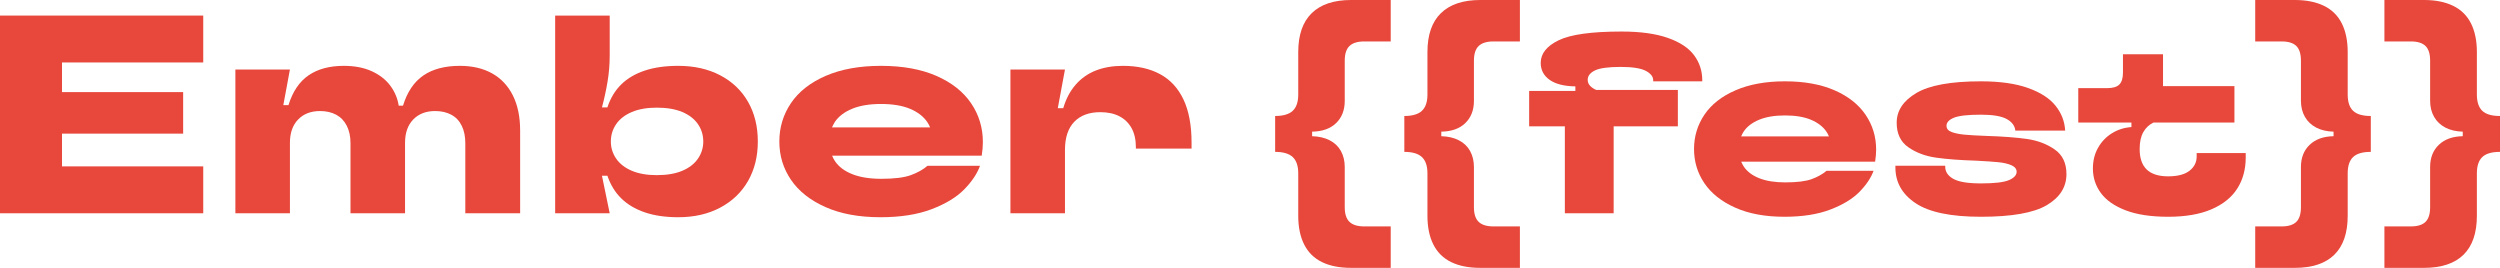 <?xml version="1.0" encoding="UTF-8"?>
<svg width="224px" height="24px" viewBox="0 0 224 24" version="1.1" xmlns="http://www.w3.org/2000/svg" xmlns:xlink="http://www.w3.org/1999/xlink">
    <title>Group 27</title>
    <g id="Web" stroke="none" stroke-width="1" fill="none" fill-rule="evenodd">
        <g id="M---Code-of-Conduct-Copy" transform="translate(-118, -31)" fill="#E8473B">
            <g id="Group-27" transform="translate(118, 31)">
                <polygon id="Fill-1" points="0 1.395 0 19.109 18.21 19.109 18.21 14.908 5.555 14.908 5.555 11.973 16.41 11.973 16.41 8.253 5.555 8.253 5.555 5.596 18.21 5.596 18.21 1.395"></polygon>
                <g id="Group-26" transform="translate(21.09, 0)">
                    <path d="M22.994,6.57 C22.188,6.124 21.228,5.9 20.113,5.9 C18.776,5.9 17.687,6.187 16.847,6.76 C16.006,7.334 15.398,8.236 15.02,9.468 L14.635,9.468 C14.532,8.81 14.279,8.211 13.876,7.671 C13.473,7.131 12.92,6.701 12.217,6.38 C11.514,6.06 10.682,5.9 9.722,5.9 C8.436,5.9 7.382,6.183 6.559,6.748 C5.736,7.313 5.135,8.203 4.758,9.417 L4.295,9.417 L4.887,6.229 L0,6.229 L0,19.109 L4.887,19.109 L4.887,12.808 C4.887,11.914 5.131,11.214 5.62,10.708 C6.108,10.202 6.764,9.949 7.588,9.949 C8.136,9.949 8.617,10.059 9.028,10.277 C9.439,10.497 9.756,10.826 9.979,11.265 C10.202,11.703 10.314,12.218 10.314,12.808 L10.314,19.109 L15.201,19.109 L15.201,12.808 C15.201,11.914 15.445,11.214 15.934,10.708 C16.422,10.202 17.078,9.949 17.901,9.949 C18.45,9.949 18.93,10.059 19.342,10.277 C19.753,10.497 20.066,10.826 20.28,11.265 C20.495,11.703 20.602,12.218 20.602,12.808 L20.602,19.109 L25.514,19.109 L25.514,11.695 C25.514,10.464 25.296,9.413 24.859,8.544 C24.421,7.675 23.8,7.018 22.994,6.57" id="Fill-2"></path>
                    <path d="M41.448,14.212 C41.13,14.677 40.664,15.039 40.046,15.301 C39.429,15.562 38.666,15.693 37.757,15.693 C36.883,15.693 36.137,15.562 35.52,15.301 C34.902,15.039 34.435,14.677 34.118,14.212 C33.8,13.748 33.642,13.238 33.642,12.682 C33.642,12.108 33.8,11.589 34.118,11.125 C34.435,10.661 34.902,10.299 35.52,10.037 C36.137,9.776 36.883,9.645 37.757,9.645 C38.666,9.645 39.429,9.776 40.046,10.037 C40.664,10.299 41.13,10.661 41.448,11.125 C41.765,11.589 41.924,12.108 41.924,12.682 C41.924,13.238 41.765,13.748 41.448,14.212 M43.441,6.747 C42.361,6.182 41.109,5.9 39.686,5.9 C38.52,5.9 37.513,6.043 36.664,6.33 C35.815,6.617 35.116,7.03 34.568,7.57 C34.019,8.11 33.607,8.793 33.333,9.62 L32.845,9.62 C33.05,8.86 33.217,8.093 33.346,7.317 C33.475,6.541 33.539,5.757 33.539,4.963 L33.539,1.395 L28.652,1.395 L28.652,19.109 L33.539,19.109 L32.845,15.743 L33.333,15.743 C33.607,16.553 34.019,17.228 34.568,17.768 C35.116,18.308 35.815,18.726 36.664,19.02 C37.513,19.315 38.52,19.463 39.686,19.463 C41.109,19.463 42.361,19.176 43.441,18.603 C44.522,18.029 45.353,17.232 45.936,16.212 C46.519,15.191 46.811,14.014 46.811,12.682 C46.811,11.332 46.519,10.147 45.936,9.126 C45.353,8.106 44.522,7.313 43.441,6.747" id="Fill-4"></path>
                    <path d="M55.26,9.746 C55.954,9.46 56.816,9.316 57.844,9.316 C58.89,9.316 59.756,9.46 60.442,9.746 C61.128,10.033 61.642,10.425 61.985,10.923 C62.092,11.078 62.176,11.244 62.25,11.416 L53.458,11.416 C53.53,11.244 53.612,11.078 53.716,10.923 C54.051,10.425 54.565,10.033 55.26,9.746 M62.809,6.798 C61.437,6.199 59.782,5.9 57.844,5.9 C55.924,5.9 54.273,6.199 52.893,6.798 C51.513,7.397 50.475,8.211 49.781,9.24 C49.087,10.269 48.739,11.416 48.739,12.682 C48.739,13.947 49.087,15.09 49.781,16.11 C50.475,17.131 51.504,17.945 52.868,18.552 C54.231,19.16 55.872,19.463 57.793,19.463 C59.594,19.463 61.124,19.223 62.384,18.742 C63.644,18.261 64.617,17.671 65.303,16.971 C65.989,16.271 66.461,15.566 66.718,14.858 L62.011,14.858 C61.617,15.195 61.119,15.474 60.519,15.693 C59.919,15.912 59.036,16.021 57.87,16.021 C56.842,16.021 55.975,15.883 55.273,15.604 C54.569,15.326 54.051,14.933 53.716,14.428 C53.615,14.275 53.535,14.113 53.464,13.947 L66.872,13.947 C66.941,13.508 66.975,13.103 66.975,12.732 C66.975,11.45 66.624,10.29 65.921,9.253 C65.217,8.215 64.18,7.397 62.809,6.798" id="Fill-6"></path>
                    <path d="M82.857,6.646 C81.94,6.149 80.83,5.9 79.526,5.9 C78.617,5.9 77.807,6.039 77.096,6.317 C76.385,6.596 75.78,7.022 75.283,7.595 C74.785,8.169 74.417,8.869 74.177,9.695 L73.688,9.695 L74.331,6.229 L69.444,6.229 L69.444,19.109 L74.331,19.109 L74.331,13.441 C74.331,12.327 74.61,11.484 75.167,10.91 C75.724,10.337 76.5,10.05 77.495,10.05 C78.163,10.05 78.733,10.173 79.205,10.417 C79.676,10.661 80.041,11.015 80.298,11.479 C80.555,11.944 80.684,12.513 80.684,13.188 L80.684,13.314 L85.674,13.314 L85.674,12.783 C85.674,11.231 85.434,9.944 84.954,8.924 C84.473,7.903 83.775,7.144 82.857,6.646" id="Fill-8"></path>
                    <path d="M96.442,1.178 C95.636,1.962 95.233,3.125 95.233,4.664 L95.233,8.468 C95.233,9.132 95.068,9.619 94.739,9.928 C94.409,10.238 93.883,10.393 93.163,10.393 L93.163,13.608 C93.883,13.608 94.409,13.763 94.739,14.072 C95.068,14.381 95.233,14.868 95.233,15.532 L95.233,19.336 C95.233,20.347 95.41,21.204 95.763,21.906 C96.116,22.607 96.645,23.132 97.351,23.479 C98.056,23.826 98.931,24 99.974,24 L103.518,24 L103.518,20.287 L101.148,20.287 C100.549,20.287 100.108,20.151 99.825,19.879 C99.54,19.607 99.399,19.17 99.399,18.566 L99.399,14.966 C99.399,14.423 99.284,13.944 99.054,13.528 C98.824,13.113 98.486,12.792 98.041,12.566 C97.596,12.34 97.075,12.219 96.476,12.204 L96.476,11.796 C97.396,11.781 98.114,11.525 98.628,11.026 C99.142,10.528 99.399,9.864 99.399,9.034 L99.399,5.434 C99.399,4.83 99.54,4.392 99.825,4.121 C100.108,3.849 100.549,3.713 101.148,3.713 L103.518,3.713 L103.518,0 L99.974,0 C98.425,0 97.247,0.393 96.442,1.178" id="Fill-10"></path>
                    <path d="M108.017,1.178 C107.211,1.962 106.809,3.125 106.809,4.664 L106.809,8.468 C106.809,9.132 106.644,9.619 106.314,9.928 C105.984,10.238 105.459,10.393 104.738,10.393 L104.738,13.608 C105.459,13.608 105.984,13.763 106.314,14.072 C106.644,14.381 106.809,14.868 106.809,15.532 L106.809,19.336 C106.809,20.347 106.985,21.204 107.338,21.906 C107.691,22.607 108.22,23.132 108.926,23.479 C109.631,23.826 110.506,24 111.549,24 L115.093,24 L115.093,20.287 L112.723,20.287 C112.125,20.287 111.683,20.151 111.4,19.879 C111.116,19.607 110.974,19.17 110.974,18.566 L110.974,14.966 C110.974,14.423 110.859,13.944 110.629,13.528 C110.399,13.113 110.061,12.792 109.616,12.566 C109.171,12.34 108.65,12.219 108.051,12.204 L108.051,11.796 C108.972,11.781 109.689,11.525 110.203,11.026 C110.717,10.528 110.974,9.864 110.974,9.034 L110.974,5.434 C110.974,4.83 111.116,4.392 111.4,4.121 C111.683,3.849 112.125,3.713 112.723,3.713 L115.093,3.713 L115.093,0 L111.549,0 C110,0 108.823,0.393 108.017,1.178" id="Fill-12"></path>
                    <path d="M121.387,7.694 C121.242,7.543 121.168,7.362 121.168,7.151 C121.168,6.804 121.383,6.525 121.813,6.313 C122.243,6.102 123.01,5.996 124.114,5.996 C125.173,5.996 125.924,6.113 126.37,6.347 C126.815,6.581 127.037,6.864 127.037,7.196 L127.037,7.287 L131.433,7.287 L131.433,7.196 C131.433,6.351 131.187,5.6 130.696,4.943 C130.205,4.287 129.419,3.77 128.337,3.392 C127.256,3.015 125.879,2.826 124.206,2.826 C121.521,2.826 119.642,3.087 118.568,3.607 C117.494,4.128 116.958,4.804 116.958,5.634 C116.958,6.268 117.222,6.774 117.751,7.151 C118.281,7.529 119.052,7.725 120.064,7.74 L120.064,8.147 L115.922,8.147 L115.922,11.317 L119.121,11.317 L119.121,19.106 L123.493,19.106 L123.493,11.317 L129.246,11.317 L129.246,8.056 L121.928,8.056 C121.713,7.966 121.533,7.845 121.387,7.694" id="Fill-14"></path>
                    <path d="M136.529,10.728 C137.151,10.472 137.922,10.343 138.842,10.343 C139.778,10.343 140.553,10.472 141.166,10.728 C141.78,10.985 142.24,11.336 142.547,11.781 C142.643,11.92 142.718,12.068 142.784,12.222 L134.918,12.222 C134.982,12.068 135.056,11.92 135.148,11.781 C135.448,11.336 135.908,10.985 136.529,10.728 M143.284,8.091 C142.056,7.555 140.576,7.287 138.842,7.287 C137.124,7.287 135.647,7.555 134.412,8.091 C133.177,8.626 132.249,9.355 131.628,10.275 C131.007,11.196 130.696,12.222 130.696,13.354 C130.696,14.487 131.007,15.509 131.628,16.423 C132.249,17.336 133.17,18.064 134.389,18.607 C135.609,19.151 137.078,19.422 138.796,19.422 C140.407,19.422 141.776,19.208 142.904,18.777 C144.031,18.347 144.902,17.819 145.516,17.192 C146.129,16.566 146.552,15.936 146.782,15.302 L142.57,15.302 C142.217,15.604 141.772,15.853 141.236,16.049 C140.699,16.245 139.908,16.343 138.865,16.343 C137.945,16.343 137.17,16.219 136.541,15.97 C135.912,15.721 135.448,15.37 135.148,14.917 C135.058,14.78 134.986,14.635 134.923,14.487 L146.92,14.487 C146.981,14.094 147.012,13.732 147.012,13.4 C147.012,12.253 146.697,11.215 146.068,10.287 C145.439,9.358 144.511,8.626 143.284,8.091" id="Fill-16"></path>
                    <path d="M163.005,13.388 C162.3,12.898 161.467,12.585 160.509,12.449 C159.55,12.313 158.334,12.223 156.861,12.177 C156.033,12.147 155.385,12.109 154.917,12.064 C154.449,12.019 154.065,11.939 153.766,11.826 C153.467,11.713 153.317,11.528 153.317,11.271 C153.317,10.97 153.54,10.728 153.984,10.547 C154.429,10.366 155.235,10.275 156.401,10.275 C157.459,10.275 158.227,10.404 158.702,10.66 C159.178,10.917 159.439,11.264 159.485,11.702 L163.949,11.702 C163.903,10.872 163.612,10.124 163.075,9.46 C162.538,8.796 161.713,8.268 160.601,7.876 C159.488,7.483 158.089,7.287 156.401,7.287 C153.731,7.287 151.806,7.634 150.625,8.328 C149.443,9.023 148.853,9.913 148.853,11 C148.853,11.981 149.202,12.713 149.9,13.196 C150.598,13.679 151.422,13.989 152.374,14.124 C153.325,14.26 154.521,14.351 155.964,14.396 C156.823,14.441 157.486,14.486 157.954,14.532 C158.422,14.577 158.813,14.668 159.128,14.803 C159.442,14.94 159.6,15.136 159.6,15.392 C159.6,15.694 159.369,15.944 158.909,16.14 C158.449,16.336 157.613,16.434 156.401,16.434 C155.235,16.434 154.41,16.298 153.927,16.026 C153.444,15.755 153.202,15.392 153.202,14.94 L153.202,14.849 L148.738,14.849 L148.738,15.007 C148.738,16.336 149.343,17.404 150.556,18.211 C151.767,19.019 153.716,19.422 156.401,19.422 C159.163,19.422 161.13,19.075 162.304,18.381 C163.478,17.687 164.064,16.759 164.064,15.596 C164.064,14.615 163.711,13.879 163.005,13.388" id="Fill-18"></path>
                    <path d="M175.732,14.011 C175.732,14.54 175.517,14.97 175.087,15.302 C174.658,15.634 174.021,15.8 173.177,15.8 C172.318,15.8 171.678,15.596 171.255,15.188 C170.834,14.781 170.623,14.17 170.623,13.355 C170.623,12.721 170.734,12.211 170.957,11.826 C171.179,11.442 171.482,11.158 171.865,10.977 L179.115,10.977 L179.115,7.717 L172.717,7.717 L172.717,4.864 L169.127,4.864 L169.127,6.517 C169.127,7 169.02,7.351 168.805,7.57 C168.59,7.789 168.221,7.898 167.7,7.898 L165.123,7.898 L165.123,10.977 L169.886,10.977 L169.886,11.385 C169.242,11.43 168.659,11.615 168.138,11.94 C167.616,12.264 167.202,12.698 166.895,13.242 C166.588,13.785 166.434,14.404 166.434,15.098 C166.434,15.913 166.672,16.646 167.148,17.294 C167.623,17.943 168.364,18.46 169.368,18.845 C170.373,19.23 171.643,19.422 173.177,19.422 C174.726,19.422 176.019,19.2 177.055,18.754 C178.09,18.309 178.861,17.69 179.368,16.898 C179.874,16.106 180.127,15.174 180.127,14.102 L180.127,13.717 L175.732,13.717 L175.732,14.011 Z" id="Fill-20"></path>
                    <path d="M189.263,8.468 L189.263,4.664 C189.263,3.653 189.086,2.796 188.734,2.094 C188.38,1.392 187.847,0.868 187.134,0.521 C186.421,0.174 185.55,0 184.522,0 L180.978,0 L180.978,3.713 L183.348,3.713 C183.947,3.713 184.384,3.849 184.66,4.121 C184.936,4.392 185.074,4.83 185.074,5.434 L185.074,9.034 C185.074,9.577 185.193,10.057 185.431,10.472 C185.669,10.887 186.007,11.208 186.444,11.434 C186.881,11.66 187.399,11.781 187.997,11.796 L187.997,12.204 C187.092,12.219 186.378,12.476 185.857,12.974 C185.335,13.471 185.074,14.136 185.074,14.966 L185.074,18.566 C185.074,19.17 184.936,19.607 184.66,19.879 C184.384,20.151 183.947,20.287 183.348,20.287 L180.978,20.287 L180.978,24 L184.522,24 C186.087,24 187.268,23.607 188.066,22.823 C188.864,22.038 189.263,20.875 189.263,19.336 L189.263,15.532 C189.263,14.868 189.424,14.381 189.746,14.072 C190.068,13.763 190.598,13.608 191.334,13.608 L191.334,10.393 C190.598,10.393 190.068,10.238 189.746,9.928 C189.424,9.619 189.263,9.132 189.263,8.468" id="Fill-22"></path>
                    <path d="M201.322,9.928 C200.999,9.619 200.838,9.132 200.838,8.468 L200.838,4.664 C200.838,3.653 200.662,2.796 200.309,2.094 C199.956,1.393 199.423,0.868 198.71,0.521 C197.996,0.174 197.125,0 196.098,0 L192.554,0 L192.554,3.713 L194.924,3.713 C195.522,3.713 195.959,3.849 196.236,4.121 C196.512,4.392 196.65,4.83 196.65,5.434 L196.65,9.034 C196.65,9.577 196.768,10.057 197.007,10.472 C197.244,10.887 197.582,11.208 198.019,11.434 C198.457,11.66 198.974,11.781 199.573,11.796 L199.573,12.204 C198.667,12.219 197.954,12.476 197.432,12.973 C196.91,13.471 196.65,14.136 196.65,14.966 L196.65,18.566 C196.65,19.17 196.512,19.607 196.236,19.879 C195.959,20.151 195.522,20.287 194.924,20.287 L192.554,20.287 L192.554,24 L196.098,24 C197.662,24 198.844,23.607 199.642,22.823 C200.439,22.037 200.838,20.875 200.838,19.336 L200.838,15.532 C200.838,14.868 200.999,14.381 201.322,14.072 C201.644,13.763 202.173,13.608 202.91,13.608 L202.91,10.393 C202.173,10.393 201.644,10.238 201.322,9.928" id="Fill-24"></path>
                </g>
            </g>
        </g>
    </g>
</svg>